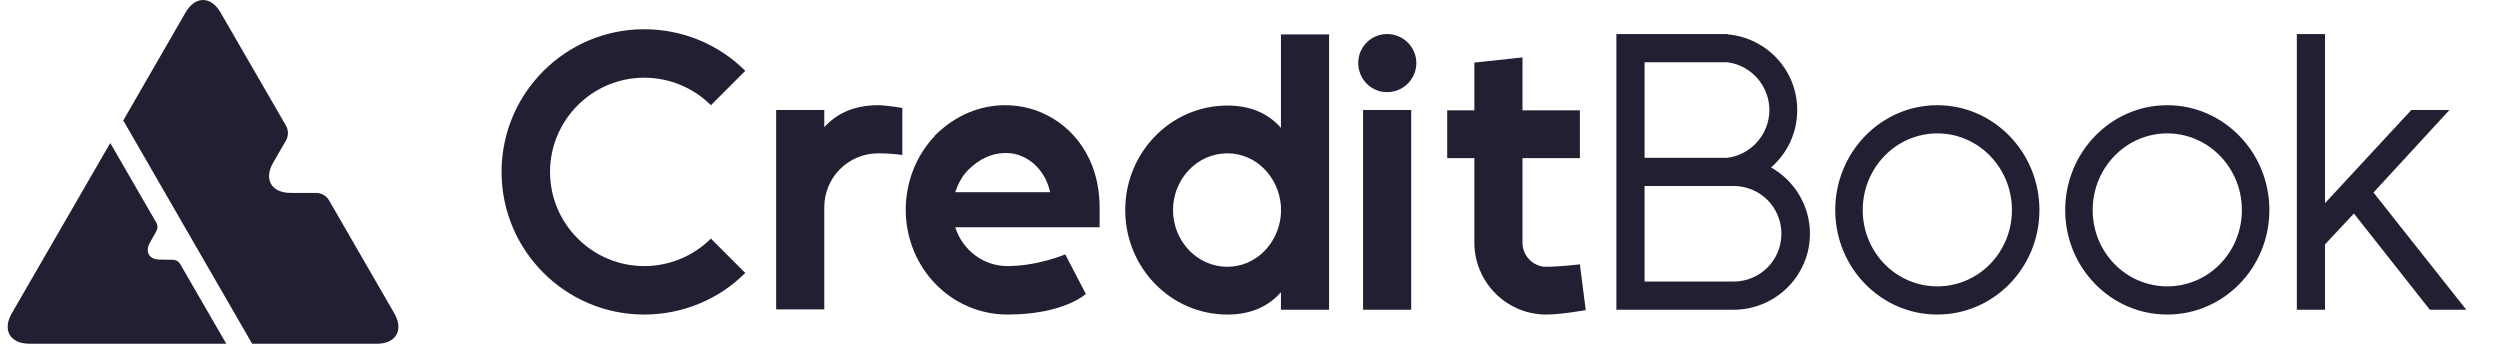 <svg width="160" height="22" viewBox="0 0 160 22" fill="none" xmlns="http://www.w3.org/2000/svg">
<g clip-path="url(#clip0_18940_18378)">
<path d="M25.236 20.055L21.06 12.824C20.975 12.678 20.852 12.557 20.706 12.473C20.559 12.389 20.392 12.346 20.223 12.346H18.602C17.369 12.346 16.863 11.473 17.487 10.403L18.298 8.999C18.383 8.852 18.427 8.686 18.427 8.516C18.427 8.347 18.383 8.18 18.298 8.033L14.116 0.802C13.499 -0.267 12.49 -0.267 11.873 0.802L7.889 7.71L16.137 22H24.114C25.348 22 25.853 21.125 25.236 20.055Z" fill="#241E33"/>
<path d="M11.532 16.898C11.486 16.818 11.421 16.751 11.341 16.703C11.262 16.655 11.172 16.63 11.079 16.627L10.208 16.613C9.545 16.604 9.266 16.122 9.589 15.542L10.013 14.78C10.058 14.699 10.081 14.608 10.079 14.515C10.078 14.423 10.052 14.332 10.005 14.253L7.702 10.268L7.057 9.152L0.753 20.054C0.445 20.59 0.417 21.074 0.621 21.427C0.823 21.779 1.258 21.997 1.875 21.997H14.481L13.835 20.881L11.532 16.898Z" fill="#241E33"/>
<path d="M47.698 4.533L45.498 6.733C44.376 5.611 42.836 4.973 41.23 4.973C37.908 4.973 35.202 7.679 35.202 11.001C35.202 14.323 37.908 17.029 41.23 17.029C42.836 17.029 44.376 16.391 45.498 15.269L47.698 17.469C45.982 19.185 43.65 20.131 41.23 20.131C36.192 20.131 32.1 16.039 32.1 11.001C32.1 5.963 36.192 1.871 41.23 1.871C43.65 1.871 45.982 2.817 47.698 4.533ZM52.754 8.141C53.546 7.261 54.668 6.733 56.208 6.733C56.736 6.733 57.748 6.909 57.748 6.909V9.923C57.748 9.923 57.154 9.813 56.208 9.813C54.294 9.813 52.754 11.353 52.754 13.267V19.801H49.674V7.041H52.754V8.141ZM67.207 12.299C66.965 11.199 66.283 10.385 65.425 10.011C65.095 9.857 64.721 9.791 64.347 9.791C63.533 9.791 62.697 10.143 61.971 10.869C61.575 11.265 61.311 11.771 61.135 12.299H67.207ZM59.815 8.713V8.691C61.179 7.327 62.785 6.733 64.325 6.733C65.117 6.733 65.909 6.887 66.635 7.195C68.703 8.075 70.353 10.165 70.375 13.201V14.543H61.135C61.597 15.995 62.917 17.029 64.479 17.029C66.415 17.029 68.175 16.281 68.175 16.281L69.495 18.811C69.495 18.811 68.087 20.131 64.479 20.131C60.871 20.131 57.967 17.139 57.967 13.421C57.967 11.661 58.627 9.967 59.815 8.713ZM81.981 13.201C81.849 11.331 80.397 9.813 78.549 9.813C76.613 9.813 75.073 11.463 75.073 13.443C75.073 15.423 76.613 17.073 78.549 17.073C80.397 17.073 81.849 15.555 81.981 13.685V13.201ZM81.981 8.185V2.201H85.061V19.823H81.981V18.701C81.189 19.603 80.067 20.131 78.549 20.131C74.941 20.131 72.015 17.139 72.015 13.443C72.015 9.747 74.941 6.755 78.549 6.755C80.067 6.755 81.189 7.283 81.981 8.185ZM90.316 7.041V19.823H87.236V7.041H90.316ZM88.776 2.179C89.81 2.179 90.646 3.015 90.646 4.027C90.646 5.061 89.81 5.897 88.776 5.897C87.742 5.897 86.928 5.061 86.928 4.027C86.928 3.015 87.742 2.179 88.776 2.179ZM94.359 15.533V10.121H92.621V7.063H94.359V4.005L97.439 3.675V7.063H101.113V10.121H97.439V15.533C97.439 16.369 98.121 17.073 98.957 17.073C99.793 17.073 101.113 16.919 101.113 16.919L101.487 19.845C101.487 19.845 99.925 20.131 98.957 20.131C96.427 20.131 94.359 18.063 94.359 15.533ZM110.578 2.201C113.064 2.421 115.022 4.489 115.022 7.041C115.022 8.515 114.384 9.813 113.35 10.715C114.824 11.551 115.836 13.135 115.836 14.961C115.836 17.645 113.636 19.823 110.952 19.823H103.449V2.179H110.578V2.201ZM110.952 11.903H105.253V18.019H110.952C112.646 18.019 114.01 16.655 114.01 14.961C114.01 13.267 112.646 11.903 110.952 11.903ZM110.534 3.983H105.253V10.099H110.534C112.052 9.923 113.24 8.603 113.24 7.041C113.24 5.479 112.052 4.159 110.534 3.983ZM123.989 8.537C121.349 8.537 119.215 10.737 119.215 13.443C119.215 16.149 121.349 18.327 123.989 18.327C126.629 18.327 128.763 16.149 128.763 13.443C128.763 10.737 126.629 8.537 123.989 8.537ZM123.989 6.733C127.597 6.733 130.523 9.747 130.523 13.443C130.523 17.139 127.597 20.131 123.989 20.131C120.381 20.131 117.455 17.139 117.455 13.443C117.455 9.747 120.381 6.733 123.989 6.733ZM138.706 8.537C136.066 8.537 133.932 10.737 133.932 13.443C133.932 16.149 136.066 18.327 138.706 18.327C141.346 18.327 143.48 16.149 143.48 13.443C143.48 10.737 141.346 8.537 138.706 8.537ZM138.706 6.733C142.314 6.733 145.24 9.747 145.24 13.443C145.24 17.139 142.314 20.131 138.706 20.131C135.098 20.131 132.172 17.139 132.172 13.443C132.172 9.747 135.098 6.733 138.706 6.733ZM148.801 13.003L154.323 7.041H156.765L151.903 12.321L157.843 19.823H155.511L150.649 13.663L148.801 15.643V19.823H146.997V2.179H148.801V13.003Z" fill="#241E33"/>
</g>
<defs>
<clipPath id="clip0_18940_18378">
<rect width="159.5" height="22" fill="white" transform="translate(0.49)"/>
</clipPath>
</defs>
</svg>
